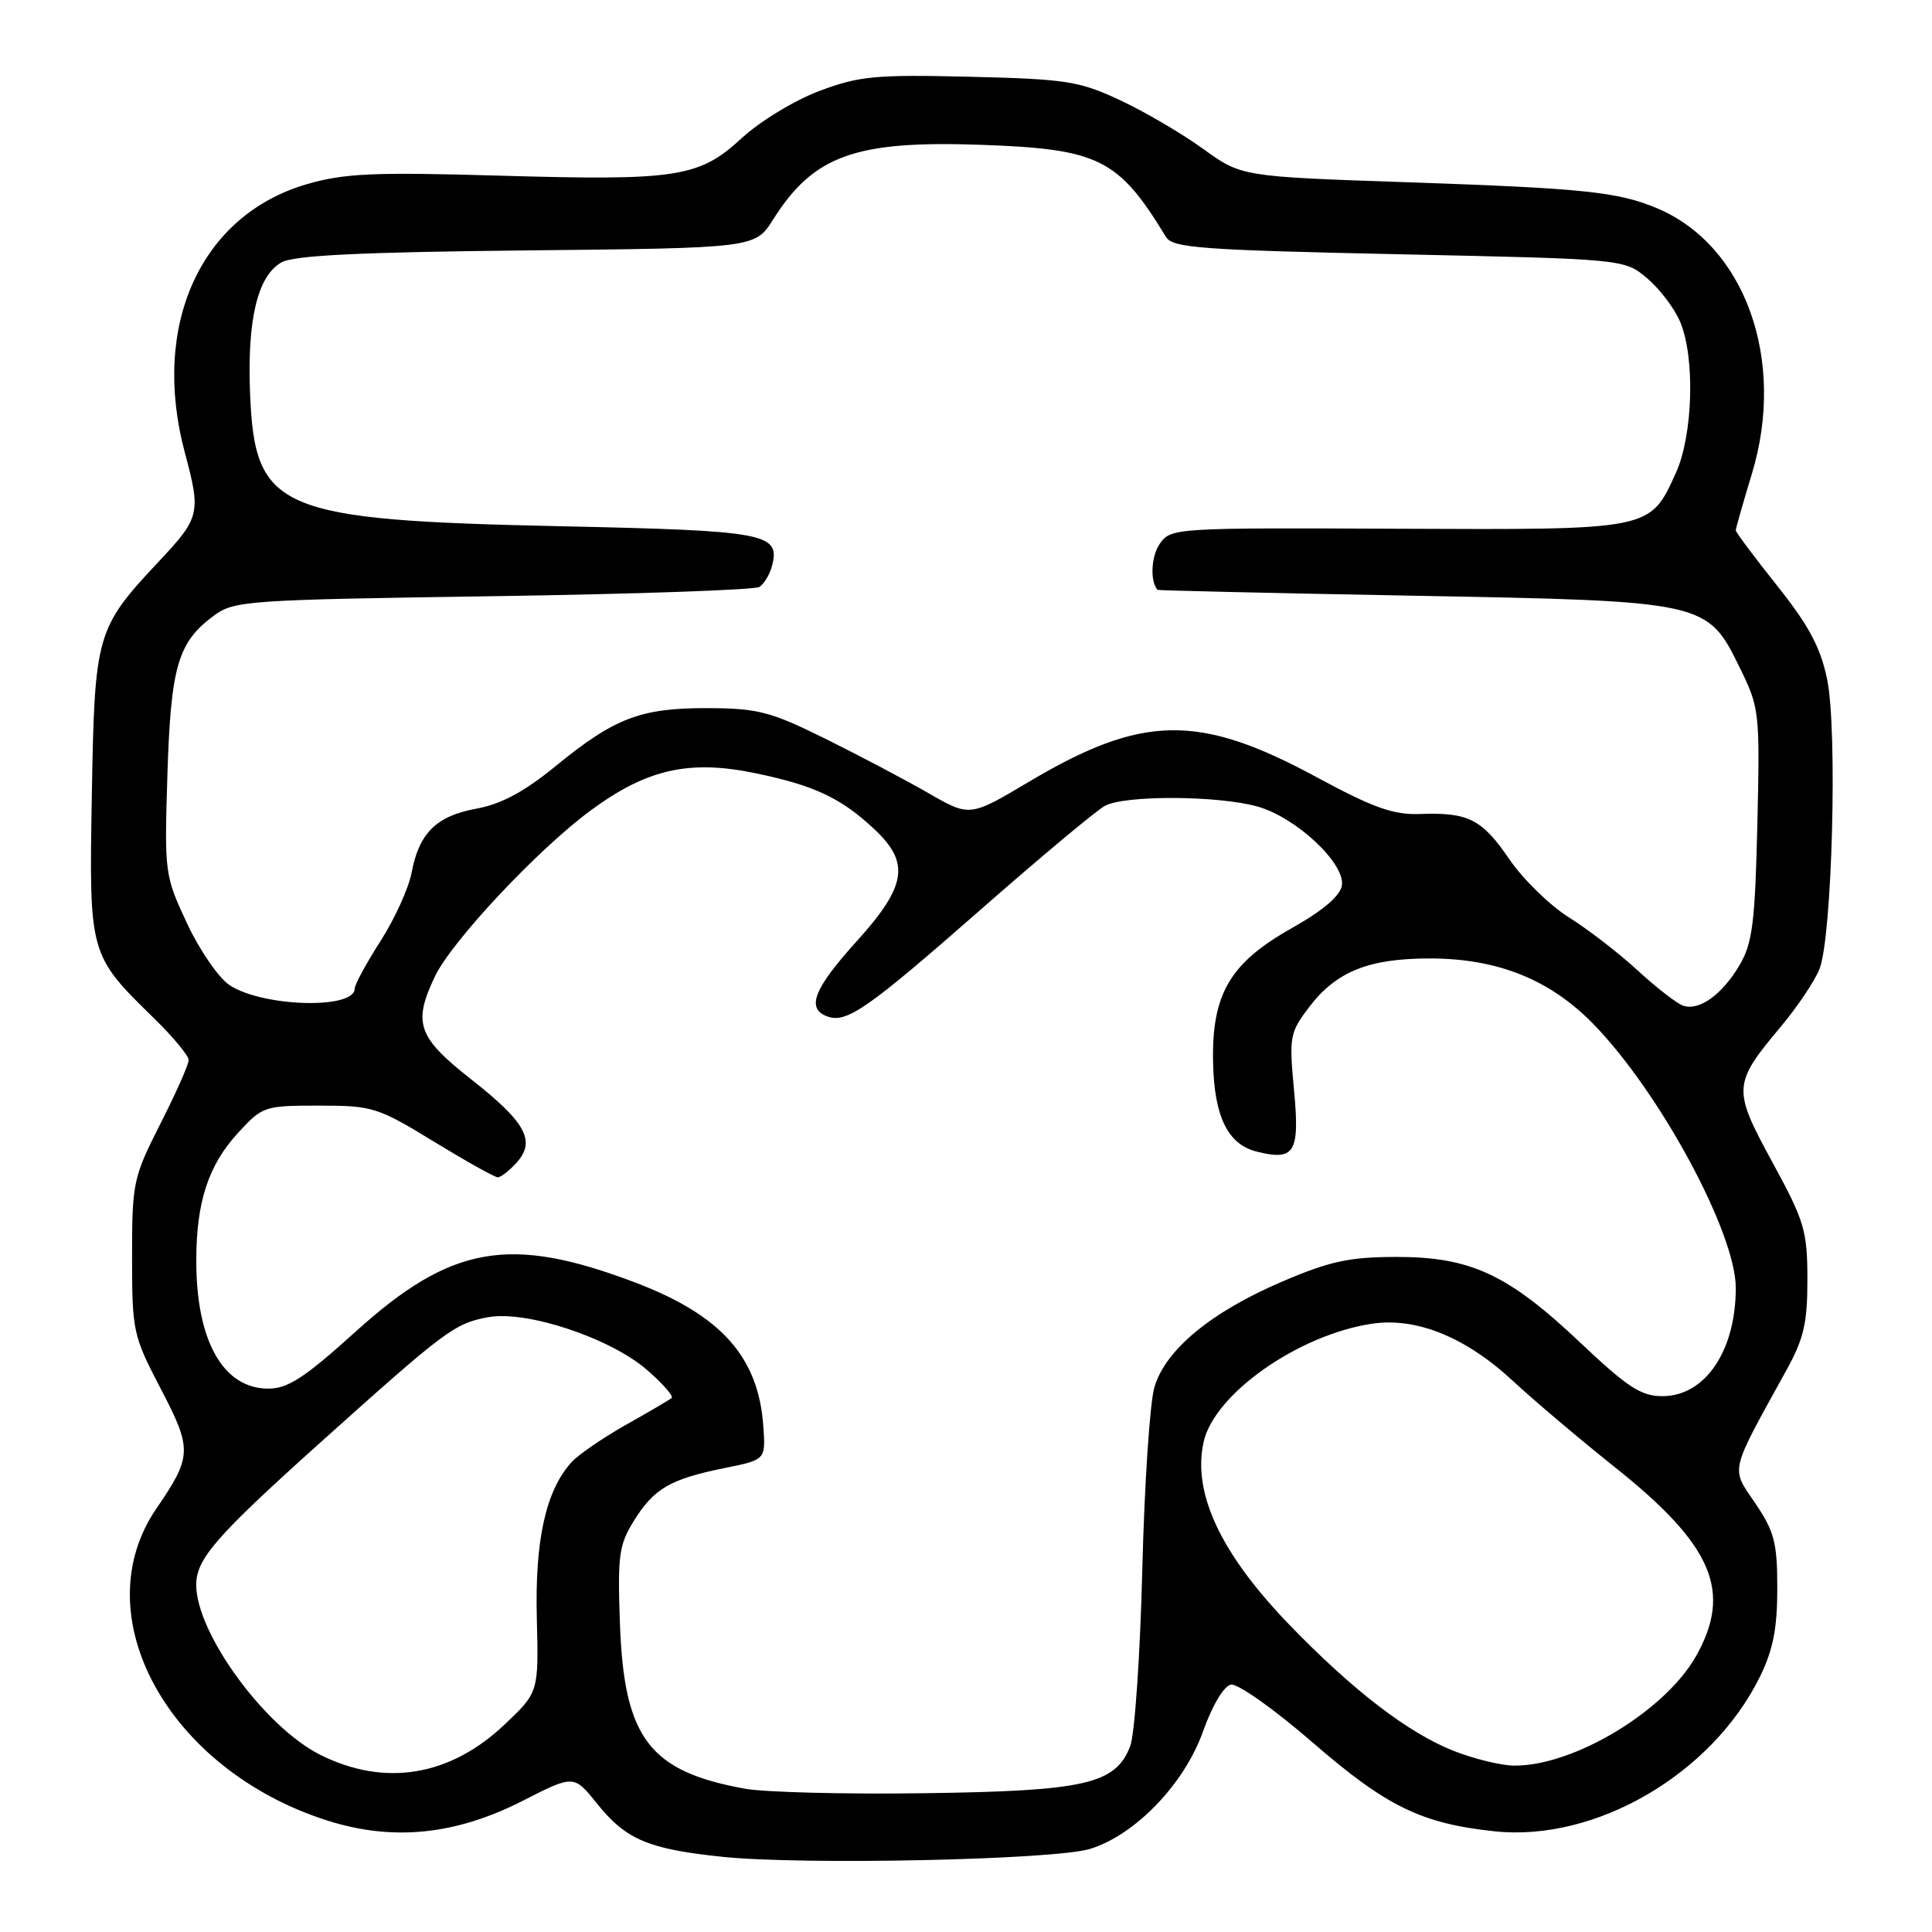 <?xml version="1.0" encoding="UTF-8" standalone="no"?>
<!DOCTYPE svg PUBLIC "-//W3C//DTD SVG 1.1//EN" "http://www.w3.org/Graphics/SVG/1.1/DTD/svg11.dtd" >
<svg xmlns="http://www.w3.org/2000/svg" xmlns:xlink="http://www.w3.org/1999/xlink" version="1.1" viewBox="0 0 256 256">
 <g >
 <path fill="currentColor"
d=" M 144.40 245.00 C 150.38 243.19 156.94 236.39 159.41 229.41 C 160.64 225.96 162.17 223.40 163.11 223.22 C 164.00 223.05 168.86 226.49 173.92 230.88 C 183.73 239.38 188.34 241.63 198.07 242.66 C 211.42 244.07 226.84 235.09 233.19 222.19 C 234.94 218.64 235.50 215.79 235.50 210.50 C 235.50 204.41 235.12 202.94 232.58 199.19 C 229.32 194.38 229.09 195.37 236.74 181.50 C 239.02 177.37 239.50 175.28 239.49 169.50 C 239.48 163.07 239.11 161.81 234.85 154.00 C 229.55 144.27 229.59 143.65 235.98 136.02 C 238.16 133.42 240.46 129.99 241.09 128.40 C 242.77 124.18 243.50 96.69 242.10 89.99 C 241.23 85.78 239.67 82.87 235.48 77.61 C 232.47 73.83 230.00 70.53 230.00 70.27 C 230.00 70.02 230.96 66.65 232.13 62.79 C 236.71 47.73 231.24 32.47 219.53 27.58 C 214.37 25.42 209.82 24.95 186.49 24.15 C 164.50 23.40 164.50 23.40 159.40 19.71 C 156.59 17.68 151.64 14.78 148.40 13.27 C 143.01 10.75 141.30 10.48 128.50 10.17 C 115.98 9.87 113.87 10.07 108.58 12.05 C 105.32 13.27 100.71 16.07 98.32 18.27 C 92.62 23.53 89.80 23.96 66.00 23.27 C 49.46 22.79 45.62 22.97 40.67 24.40 C 26.59 28.50 19.96 43.09 24.50 60.00 C 26.64 67.97 26.49 68.60 21.13 74.31 C 12.74 83.25 12.54 83.93 12.17 105.26 C 11.80 126.54 11.79 126.50 20.44 134.96 C 22.95 137.41 25.00 139.89 25.00 140.46 C 25.01 141.03 23.32 144.83 21.25 148.91 C 17.64 156.03 17.50 156.71 17.50 166.53 C 17.50 176.40 17.63 176.98 21.28 183.98 C 25.49 192.05 25.46 192.96 20.73 199.88 C 11.03 214.04 22.26 234.53 43.40 241.24 C 52.08 243.99 60.37 243.15 69.27 238.61 C 76.04 235.16 76.04 235.16 79.12 239.00 C 82.96 243.77 85.91 245.02 95.75 246.04 C 106.45 247.15 139.63 246.44 144.40 245.00 Z  M 98.75 237.02 C 86.07 234.74 82.71 230.34 82.15 215.31 C 81.82 206.15 82.00 204.73 83.98 201.54 C 86.63 197.25 88.79 195.99 95.98 194.53 C 101.46 193.43 101.46 193.43 101.14 188.96 C 100.50 179.80 95.54 174.25 84.14 169.93 C 67.53 163.63 59.79 164.99 47.11 176.46 C 40.37 182.55 38.15 184.00 35.56 184.00 C 29.56 184.00 25.99 177.66 26.01 167.01 C 26.01 159.29 27.61 154.40 31.50 150.16 C 34.78 146.58 35.00 146.50 42.27 146.50 C 49.36 146.50 50.03 146.71 57.46 151.25 C 61.74 153.86 65.56 156.00 65.96 156.00 C 66.36 156.00 67.48 155.13 68.44 154.07 C 71.04 151.20 69.70 148.73 62.45 143.03 C 55.35 137.45 54.68 135.58 57.62 129.40 C 59.82 124.75 71.25 112.56 78.25 107.40 C 85.74 101.88 91.35 100.62 100.23 102.48 C 107.93 104.09 111.45 105.75 115.82 109.84 C 120.63 114.33 120.15 117.38 113.50 124.74 C 107.86 130.97 106.81 133.61 109.56 134.66 C 112.14 135.65 114.84 133.78 129.93 120.54 C 137.86 113.58 145.28 107.38 146.42 106.77 C 149.09 105.35 161.31 105.40 166.59 106.86 C 171.69 108.27 178.23 114.37 177.81 117.31 C 177.60 118.70 175.35 120.63 171.12 123.01 C 162.95 127.62 160.54 131.75 160.74 140.83 C 160.90 147.97 162.69 151.63 166.51 152.59 C 171.55 153.86 172.24 152.74 171.47 144.50 C 170.80 137.34 170.89 136.83 173.51 133.39 C 177.07 128.73 181.38 127.00 189.43 127.00 C 198.45 127.00 205.40 129.79 211.18 135.74 C 220.00 144.83 230.00 163.37 230.00 170.66 C 230.00 179.01 225.94 185.00 220.27 185.00 C 217.46 185.00 215.65 183.82 209.43 177.94 C 199.83 168.85 194.87 166.54 185.00 166.55 C 178.78 166.56 176.20 167.12 169.89 169.82 C 160.49 173.84 154.44 178.83 152.97 183.80 C 152.36 185.83 151.64 196.72 151.36 208.00 C 151.08 219.28 150.36 229.79 149.76 231.37 C 147.83 236.40 143.82 237.32 122.50 237.61 C 112.05 237.76 101.36 237.49 98.75 237.02 Z  M 42.45 232.53 C 35.09 228.86 26.00 216.40 26.00 210.00 C 26.00 206.57 28.61 203.57 42.35 191.23 C 59.03 176.26 60.21 175.37 64.65 174.54 C 69.72 173.59 80.82 177.27 85.72 181.51 C 87.80 183.32 89.28 185.00 89.00 185.24 C 88.72 185.48 86.00 187.08 82.93 188.80 C 79.87 190.53 76.62 192.76 75.71 193.77 C 72.33 197.51 70.87 204.06 71.13 214.37 C 71.38 224.24 71.38 224.24 66.84 228.53 C 59.60 235.38 50.98 236.79 42.45 232.53 Z  M 192.69 232.03 C 186.65 229.67 179.26 224.00 170.83 215.27 C 161.76 205.87 157.99 197.86 159.48 191.09 C 160.88 184.71 172.03 176.87 181.79 175.40 C 187.69 174.52 194.23 177.18 200.50 183.01 C 203.25 185.56 209.32 190.70 214.00 194.43 C 226.95 204.74 229.58 210.88 224.72 219.47 C 220.58 226.77 208.41 234.07 200.57 233.95 C 198.88 233.93 195.33 233.06 192.69 232.03 Z  M 223.00 133.25 C 222.18 132.96 219.47 130.86 217.00 128.59 C 214.53 126.31 210.43 123.15 207.89 121.56 C 205.36 119.97 201.81 116.51 200.00 113.86 C 196.37 108.54 194.57 107.62 188.15 107.86 C 184.63 107.99 181.98 107.04 174.42 102.96 C 158.84 94.53 151.36 94.66 136.34 103.59 C 128.50 108.25 128.50 108.25 123.00 105.08 C 119.97 103.34 113.84 100.10 109.37 97.89 C 102.11 94.30 100.44 93.86 93.82 93.83 C 84.91 93.80 81.45 95.11 73.63 101.51 C 69.47 104.91 66.42 106.55 63.13 107.15 C 57.81 108.12 55.53 110.38 54.54 115.63 C 54.16 117.67 52.31 121.74 50.42 124.69 C 48.54 127.63 47.00 130.47 47.00 131.00 C 47.00 133.77 34.84 133.44 30.42 130.54 C 28.99 129.60 26.46 125.93 24.79 122.37 C 21.82 116.01 21.78 115.71 22.18 102.71 C 22.63 88.33 23.56 85.11 28.32 81.59 C 31.02 79.59 32.63 79.48 65.32 79.00 C 84.12 78.72 100.01 78.17 100.63 77.77 C 101.25 77.36 102.00 76.12 102.29 75.00 C 103.42 70.66 101.60 70.32 74.32 69.73 C 36.83 68.92 33.78 67.63 33.14 52.26 C 32.73 42.40 34.11 36.58 37.29 34.77 C 38.90 33.84 47.68 33.41 69.78 33.18 C 100.06 32.87 100.06 32.87 102.46 29.06 C 107.82 20.58 113.34 18.60 130.00 19.19 C 145.62 19.74 148.19 21.02 154.50 31.40 C 155.38 32.85 159.16 33.13 185.37 33.69 C 215.24 34.33 215.24 34.33 218.25 36.87 C 219.91 38.26 221.89 40.88 222.64 42.67 C 224.63 47.43 224.33 57.67 222.06 62.67 C 218.61 70.27 218.91 70.21 185.11 70.06 C 155.74 69.93 155.14 69.96 153.69 72.03 C 152.54 73.67 152.36 76.98 153.37 78.16 C 153.44 78.24 168.57 78.59 187.00 78.93 C 226.25 79.65 226.21 79.65 230.58 88.58 C 233.14 93.80 233.20 94.41 232.86 109.23 C 232.55 122.29 232.21 124.99 230.50 127.89 C 228.17 131.82 225.13 134.00 223.00 133.25 Z "/>
</g>
</svg>